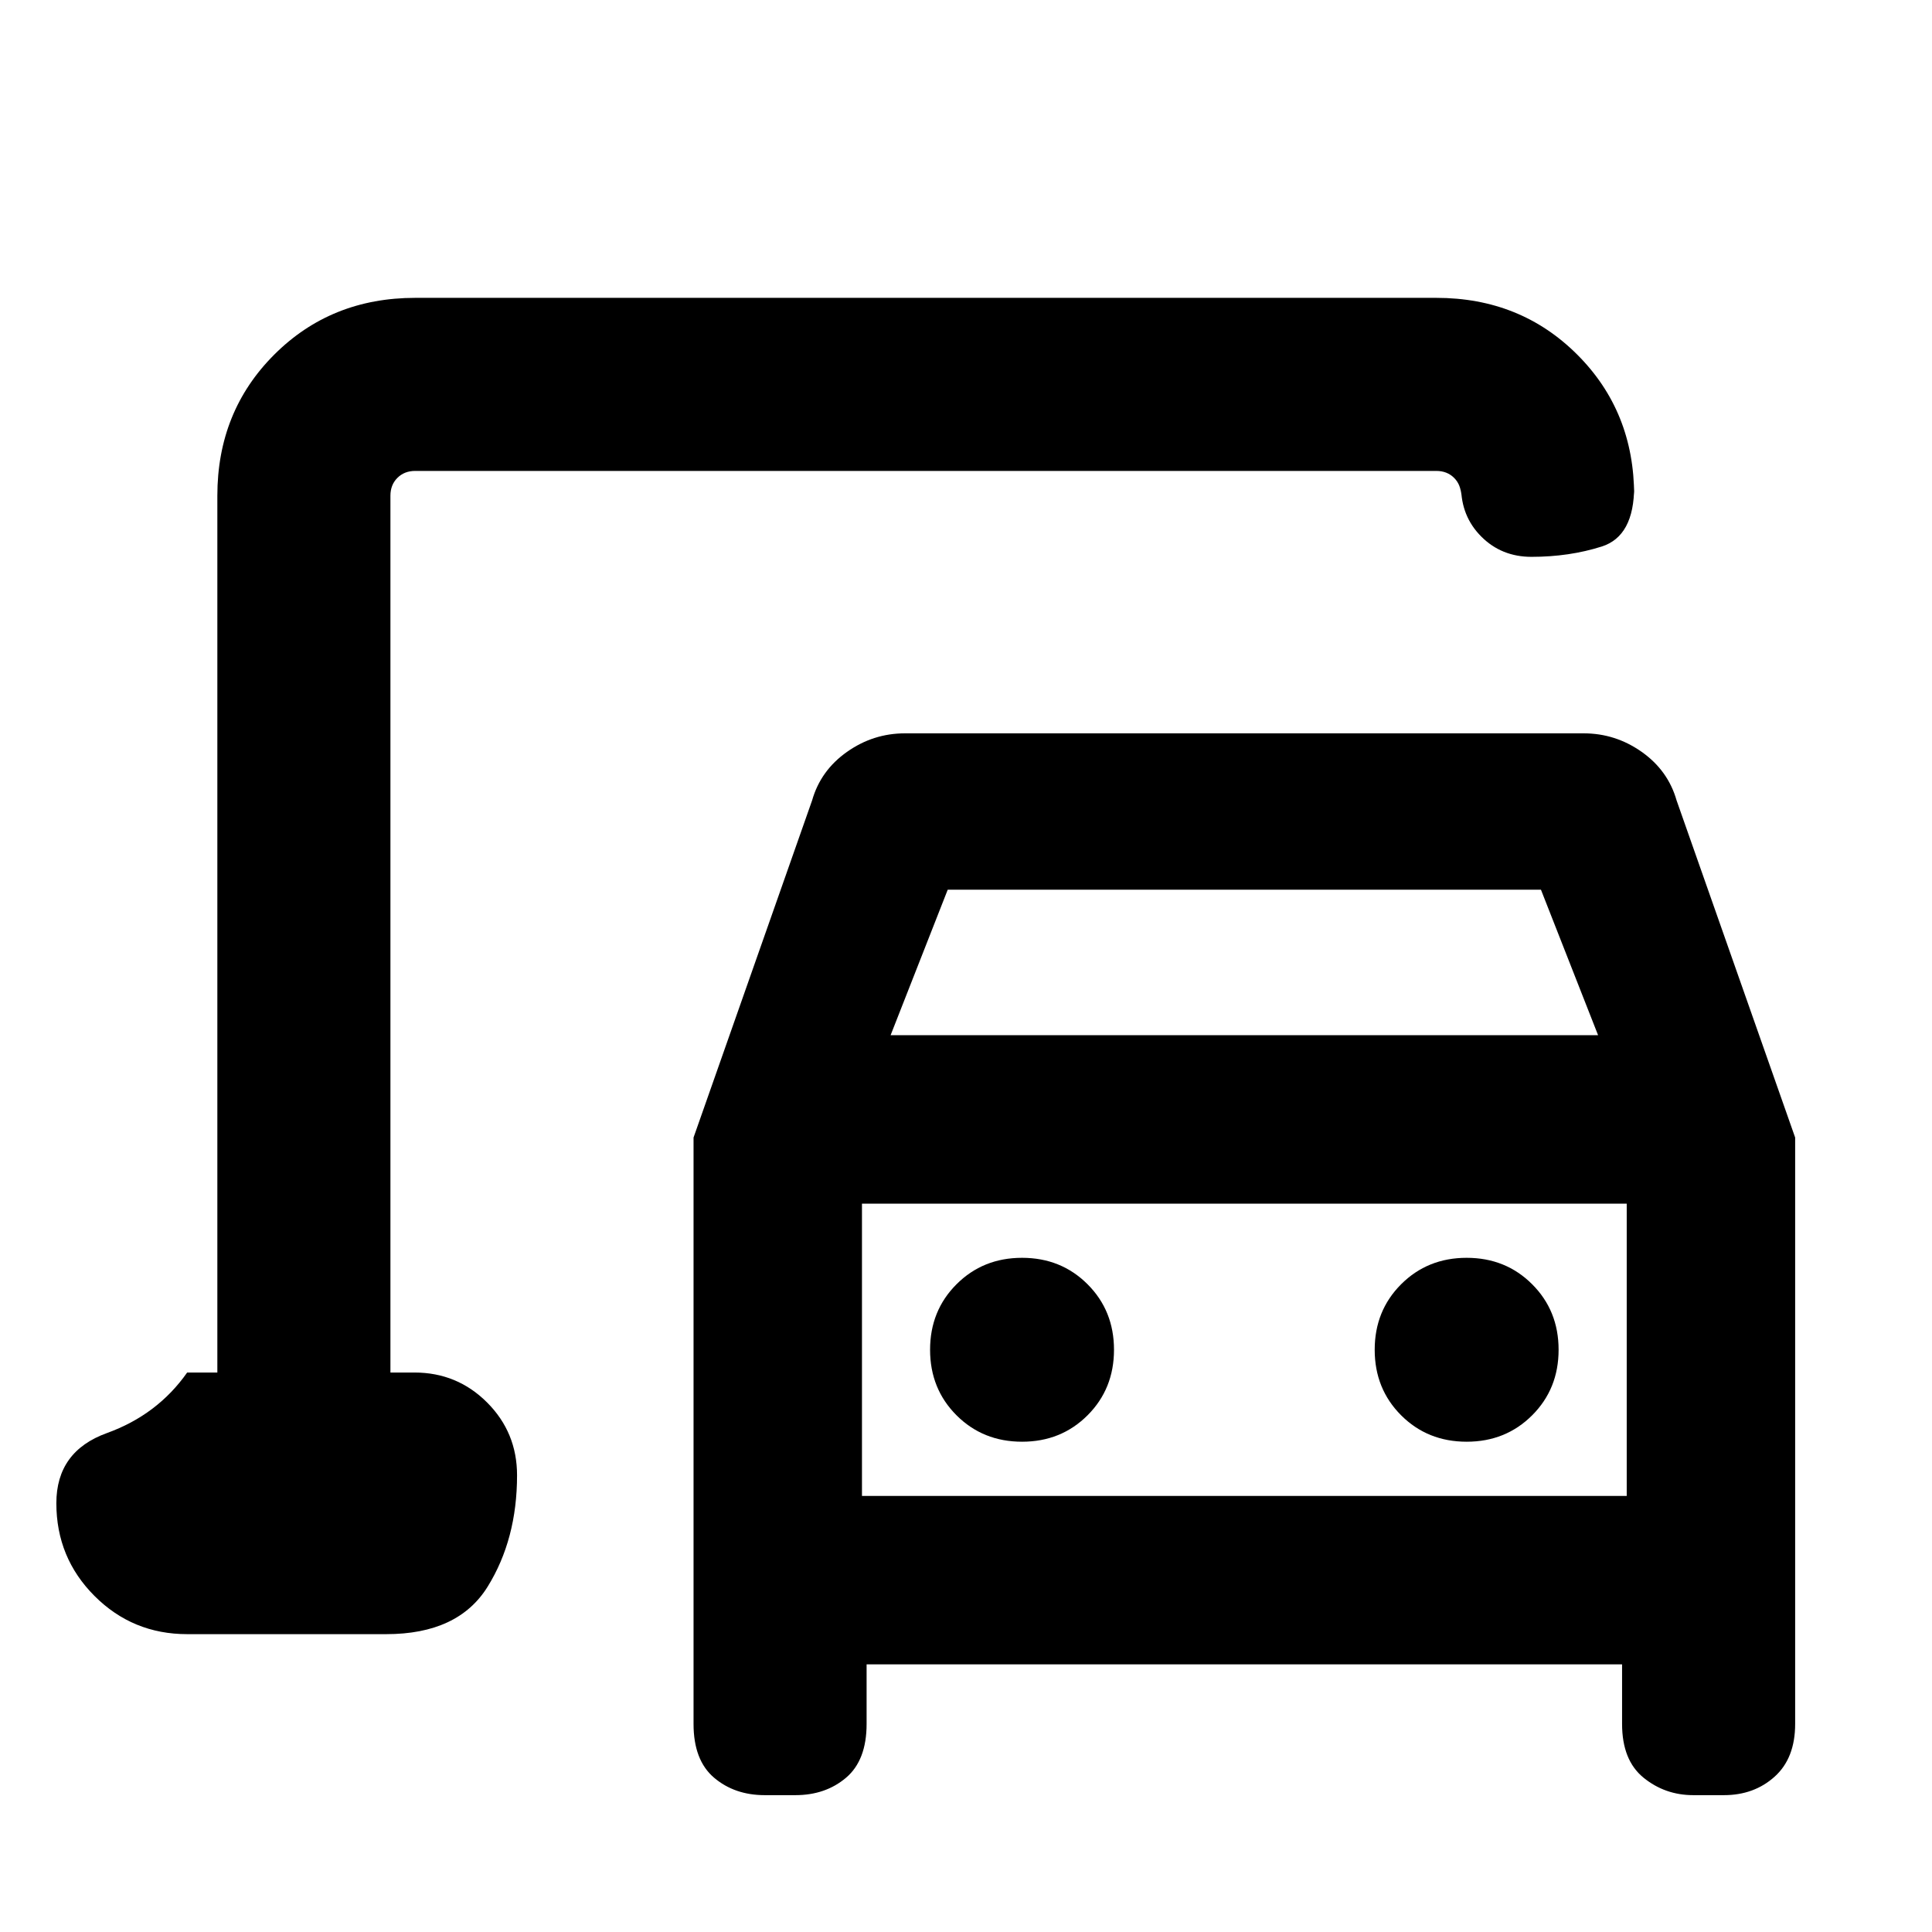 <svg xmlns="http://www.w3.org/2000/svg" height="24" viewBox="0 -960 960 960" width="24"><path d="M194-278v-448 448Zm150.62 174.61v-291.38l58.92-167.54q4.23-14.84 17.3-24.07 13.06-9.23 28.85-9.23h337.23q15.79 0 28.86 9.23 13.06 9.23 17.3 24.07L892-394.77v291.38q0 17.05-10.21 26.22Q871.58-68 856.61-68h-15.23q-14.04 0-24.71-8.67Q806-85.34 806-103.39V-133H430.61v29.61q0 18.05-10.2 26.72Q410.2-68 395.23-68H380q-14.97 0-25.18-8.67-10.2-8.67-10.2-26.72Zm97.92-342.23h351.54l-28.39-72.3H470.92l-28.38 72.3Zm65.31 202q19.41 0 32.55-13.13 13.14-13.14 13.14-32.56t-13.14-32.55Q527.26-335 507.85-335q-19.42 0-32.56 13.14-13.14 13.13-13.14 32.55 0 19.42 13.14 32.56 13.14 13.13 32.56 13.13Zm220.92 0q19.42 0 32.55-13.13 13.14-13.14 13.14-32.56t-13.14-32.55Q748.19-335 728.77-335q-19.42 0-32.56 13.14-13.13 13.13-13.13 32.55 0 19.42 13.13 32.56 13.14 13.13 32.56 13.13Zm-300.46 26.93h380v-145.23h-380v145.23ZM93-148q-27.08 0-46.04-18.98T28-213.07q0-25.78 25.13-34.85Q78.25-257 93-278h15v-435.69q0-41.83 28.24-70.07Q164.48-812 206.31-812h507.38q41.83 0 70.07 28.24Q812-755.52 812-713.69v-4.62q0 24.75-16.13 29.88-16.13 5.12-34.88 5.12-14.88 0-24.94-10.06Q726-703.43 726-718.31v4.62q0-5.39-3.46-8.85t-8.85-3.46H206.31q-5.39 0-8.85 3.46t-3.46 8.85V-278h11.92q21.25 0 36.13 14.9 14.87 14.89 14.87 36.17 0 31.78-14.62 55.35Q227.67-148 191.92-148H93Zm335.31-68.69v-145.23 145.23Z"/></svg>
